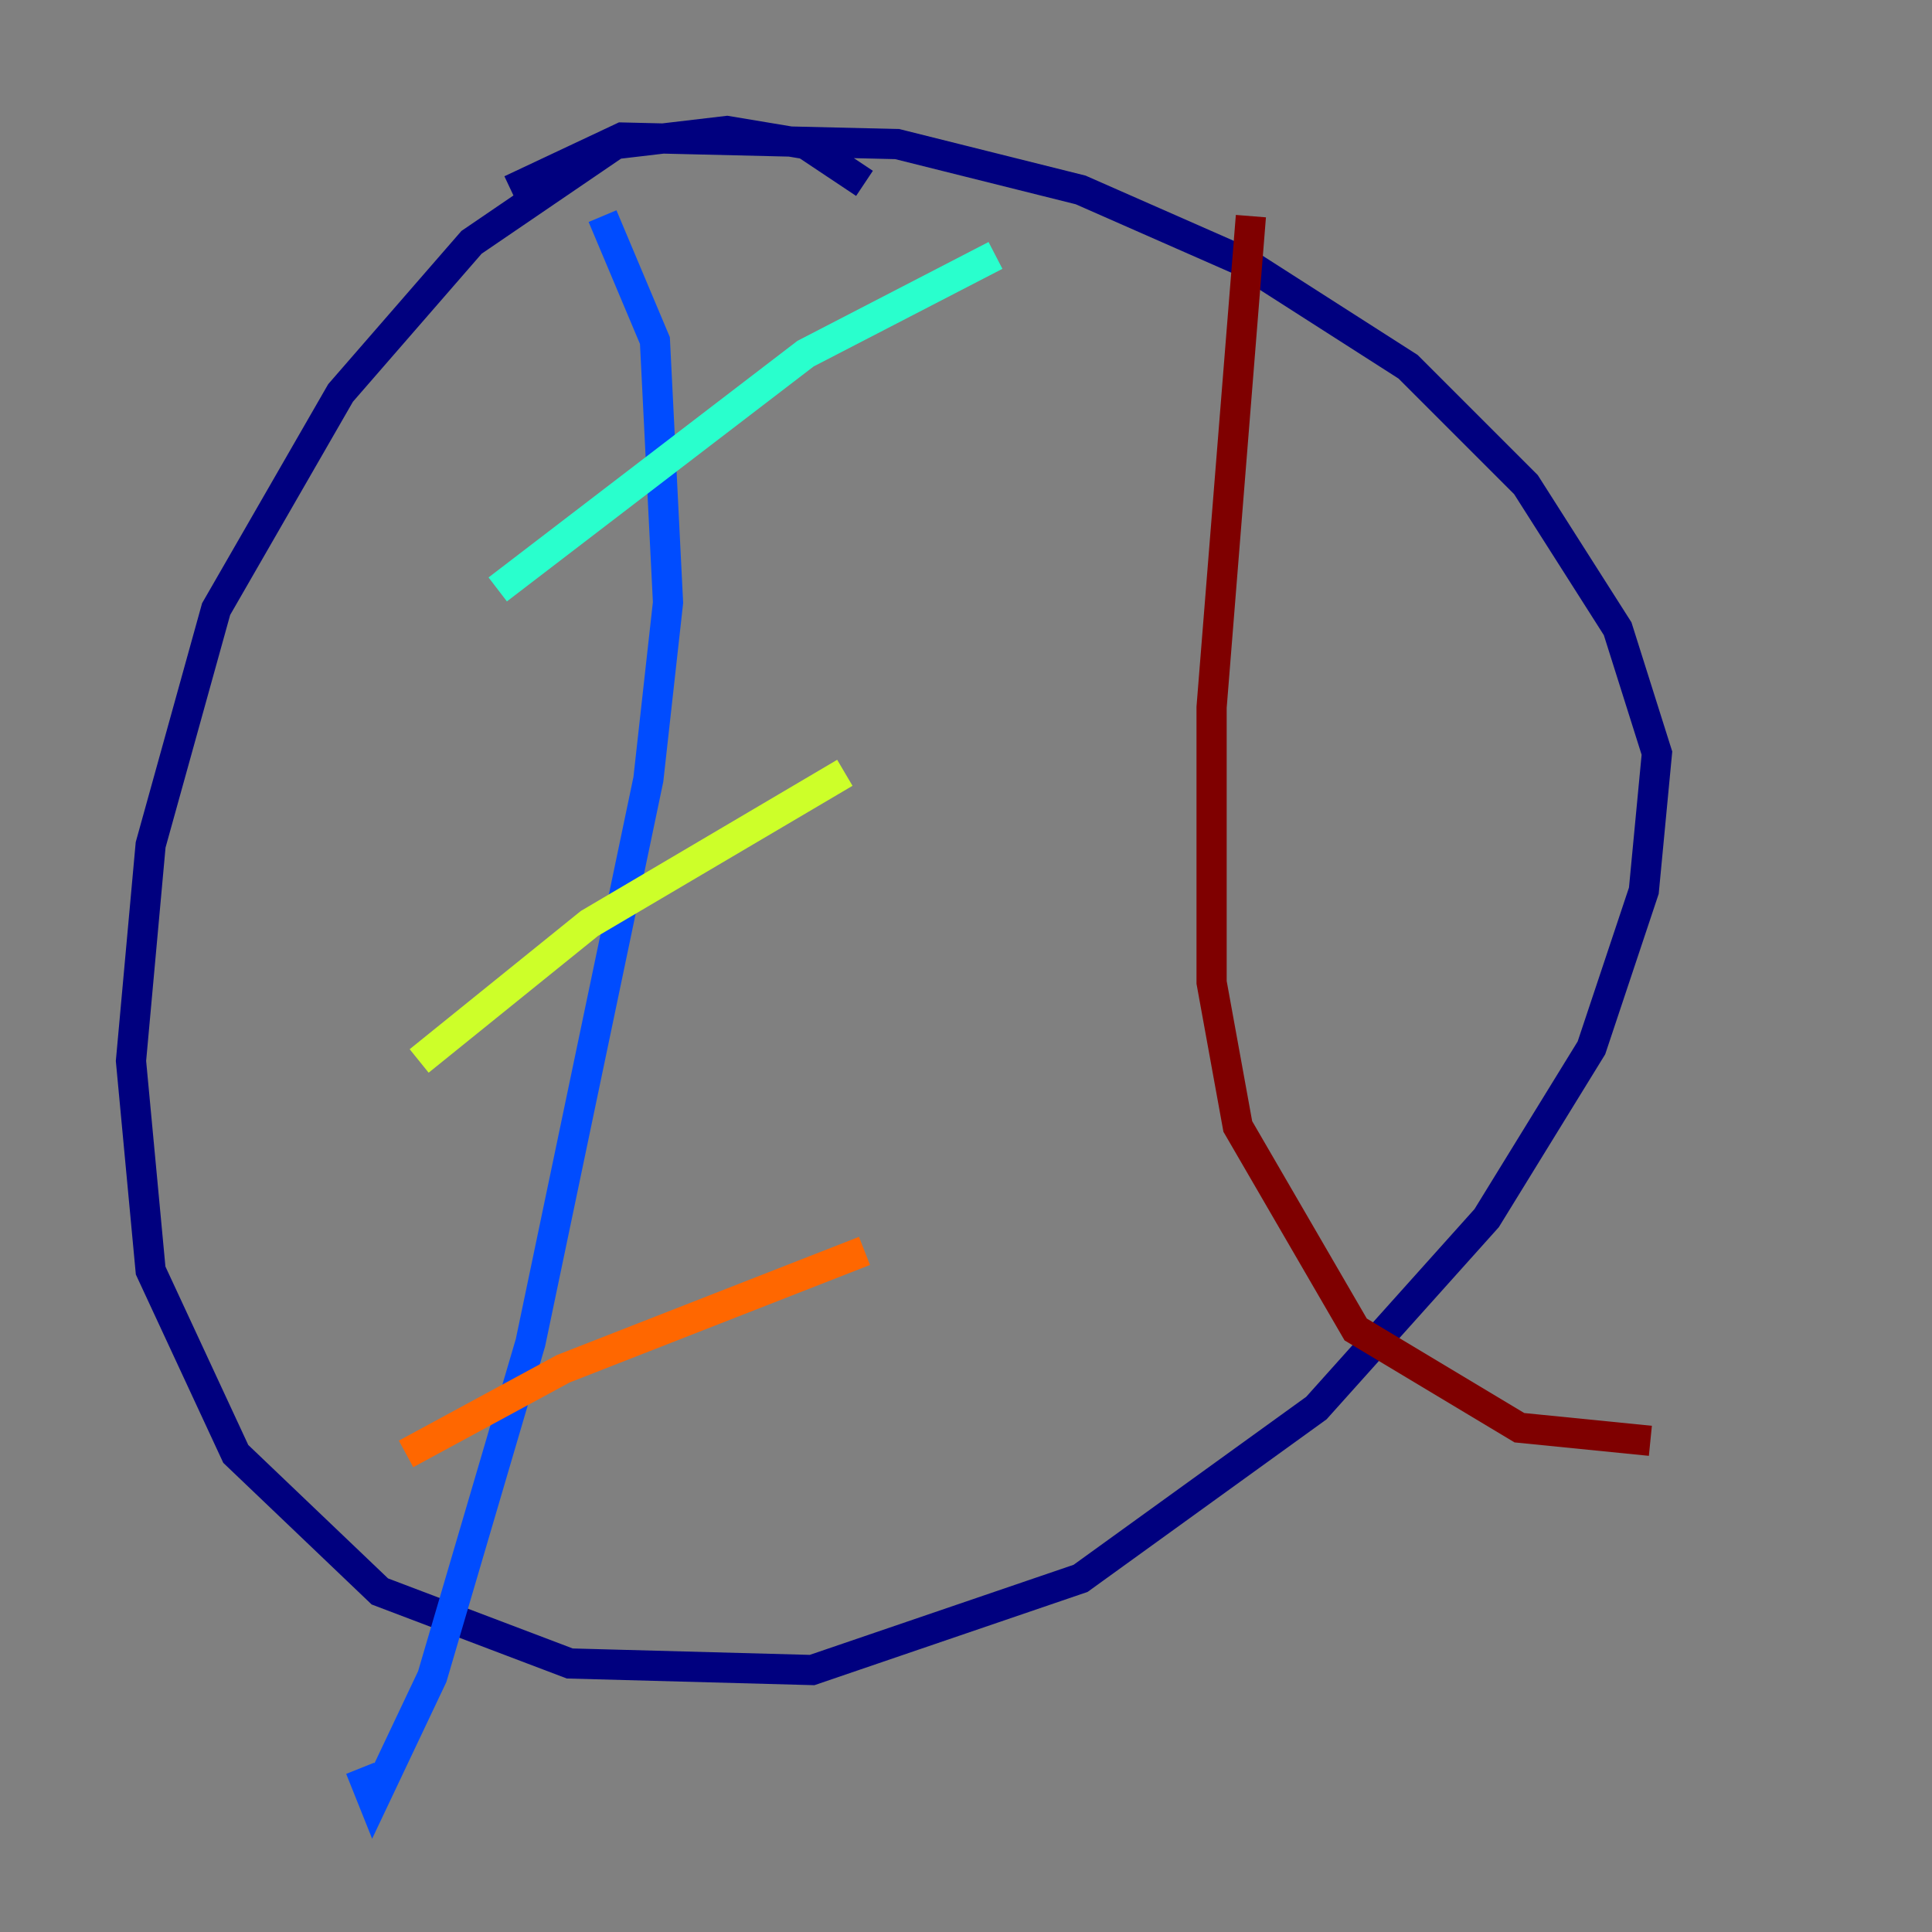 <?xml version="1.0" encoding="utf-8" ?>
<svg baseProfile="tiny" height="128" version="1.2" viewBox="0,0,128,128" width="128" xmlns="http://www.w3.org/2000/svg" xmlns:ev="http://www.w3.org/2001/xml-events" xmlns:xlink="http://www.w3.org/1999/xlink"><rect x="0" y="0" width="128" height="128" fill="#808080" stroke="none"/><defs /><polyline fill="none" points="57.275,12.149 53.37,9.546 48.163,8.678 40.786,9.546 31.241,16.054 22.563,26.034 14.319,40.352 9.98,55.973 8.678,70.291 9.98,84.176 15.62,96.325 25.166,105.437 37.749,110.21 53.803,110.644 71.593,104.57 87.214,93.288 98.495,80.705 105.437,69.424 108.909,59.01 109.776,49.898 107.173,41.654 101.098,32.108 93.288,24.298 82.441,17.356 71.593,12.583 59.444,9.546 41.22,9.112 33.844,12.583" stroke="#00007f" stroke-width="2" /><polyline fill="none" points="39.919,14.319 43.39,22.563 44.258,39.919 42.956,51.634 35.146,88.949 28.637,111.078 24.732,119.322 23.864,117.153" stroke="#004cff" stroke-width="2" /><polyline fill="none" points="32.976,39.051 53.37,23.43 65.953,16.922" stroke="#29ffcd" stroke-width="2" /><polyline fill="none" points="27.77,70.291 39.051,61.18 55.973,51.2" stroke="#cdff29" stroke-width="2" /><polyline fill="none" points="26.902,96.325 37.315,90.685 57.275,82.875" stroke="#ff6700" stroke-width="2" /><polyline fill="none" points="82.875,14.319 80.271,46.861 80.271,65.085 82.007,74.63 89.817,88.081 100.664,94.59 109.342,95.458" stroke="#7f0000" stroke-width="2" /></svg>